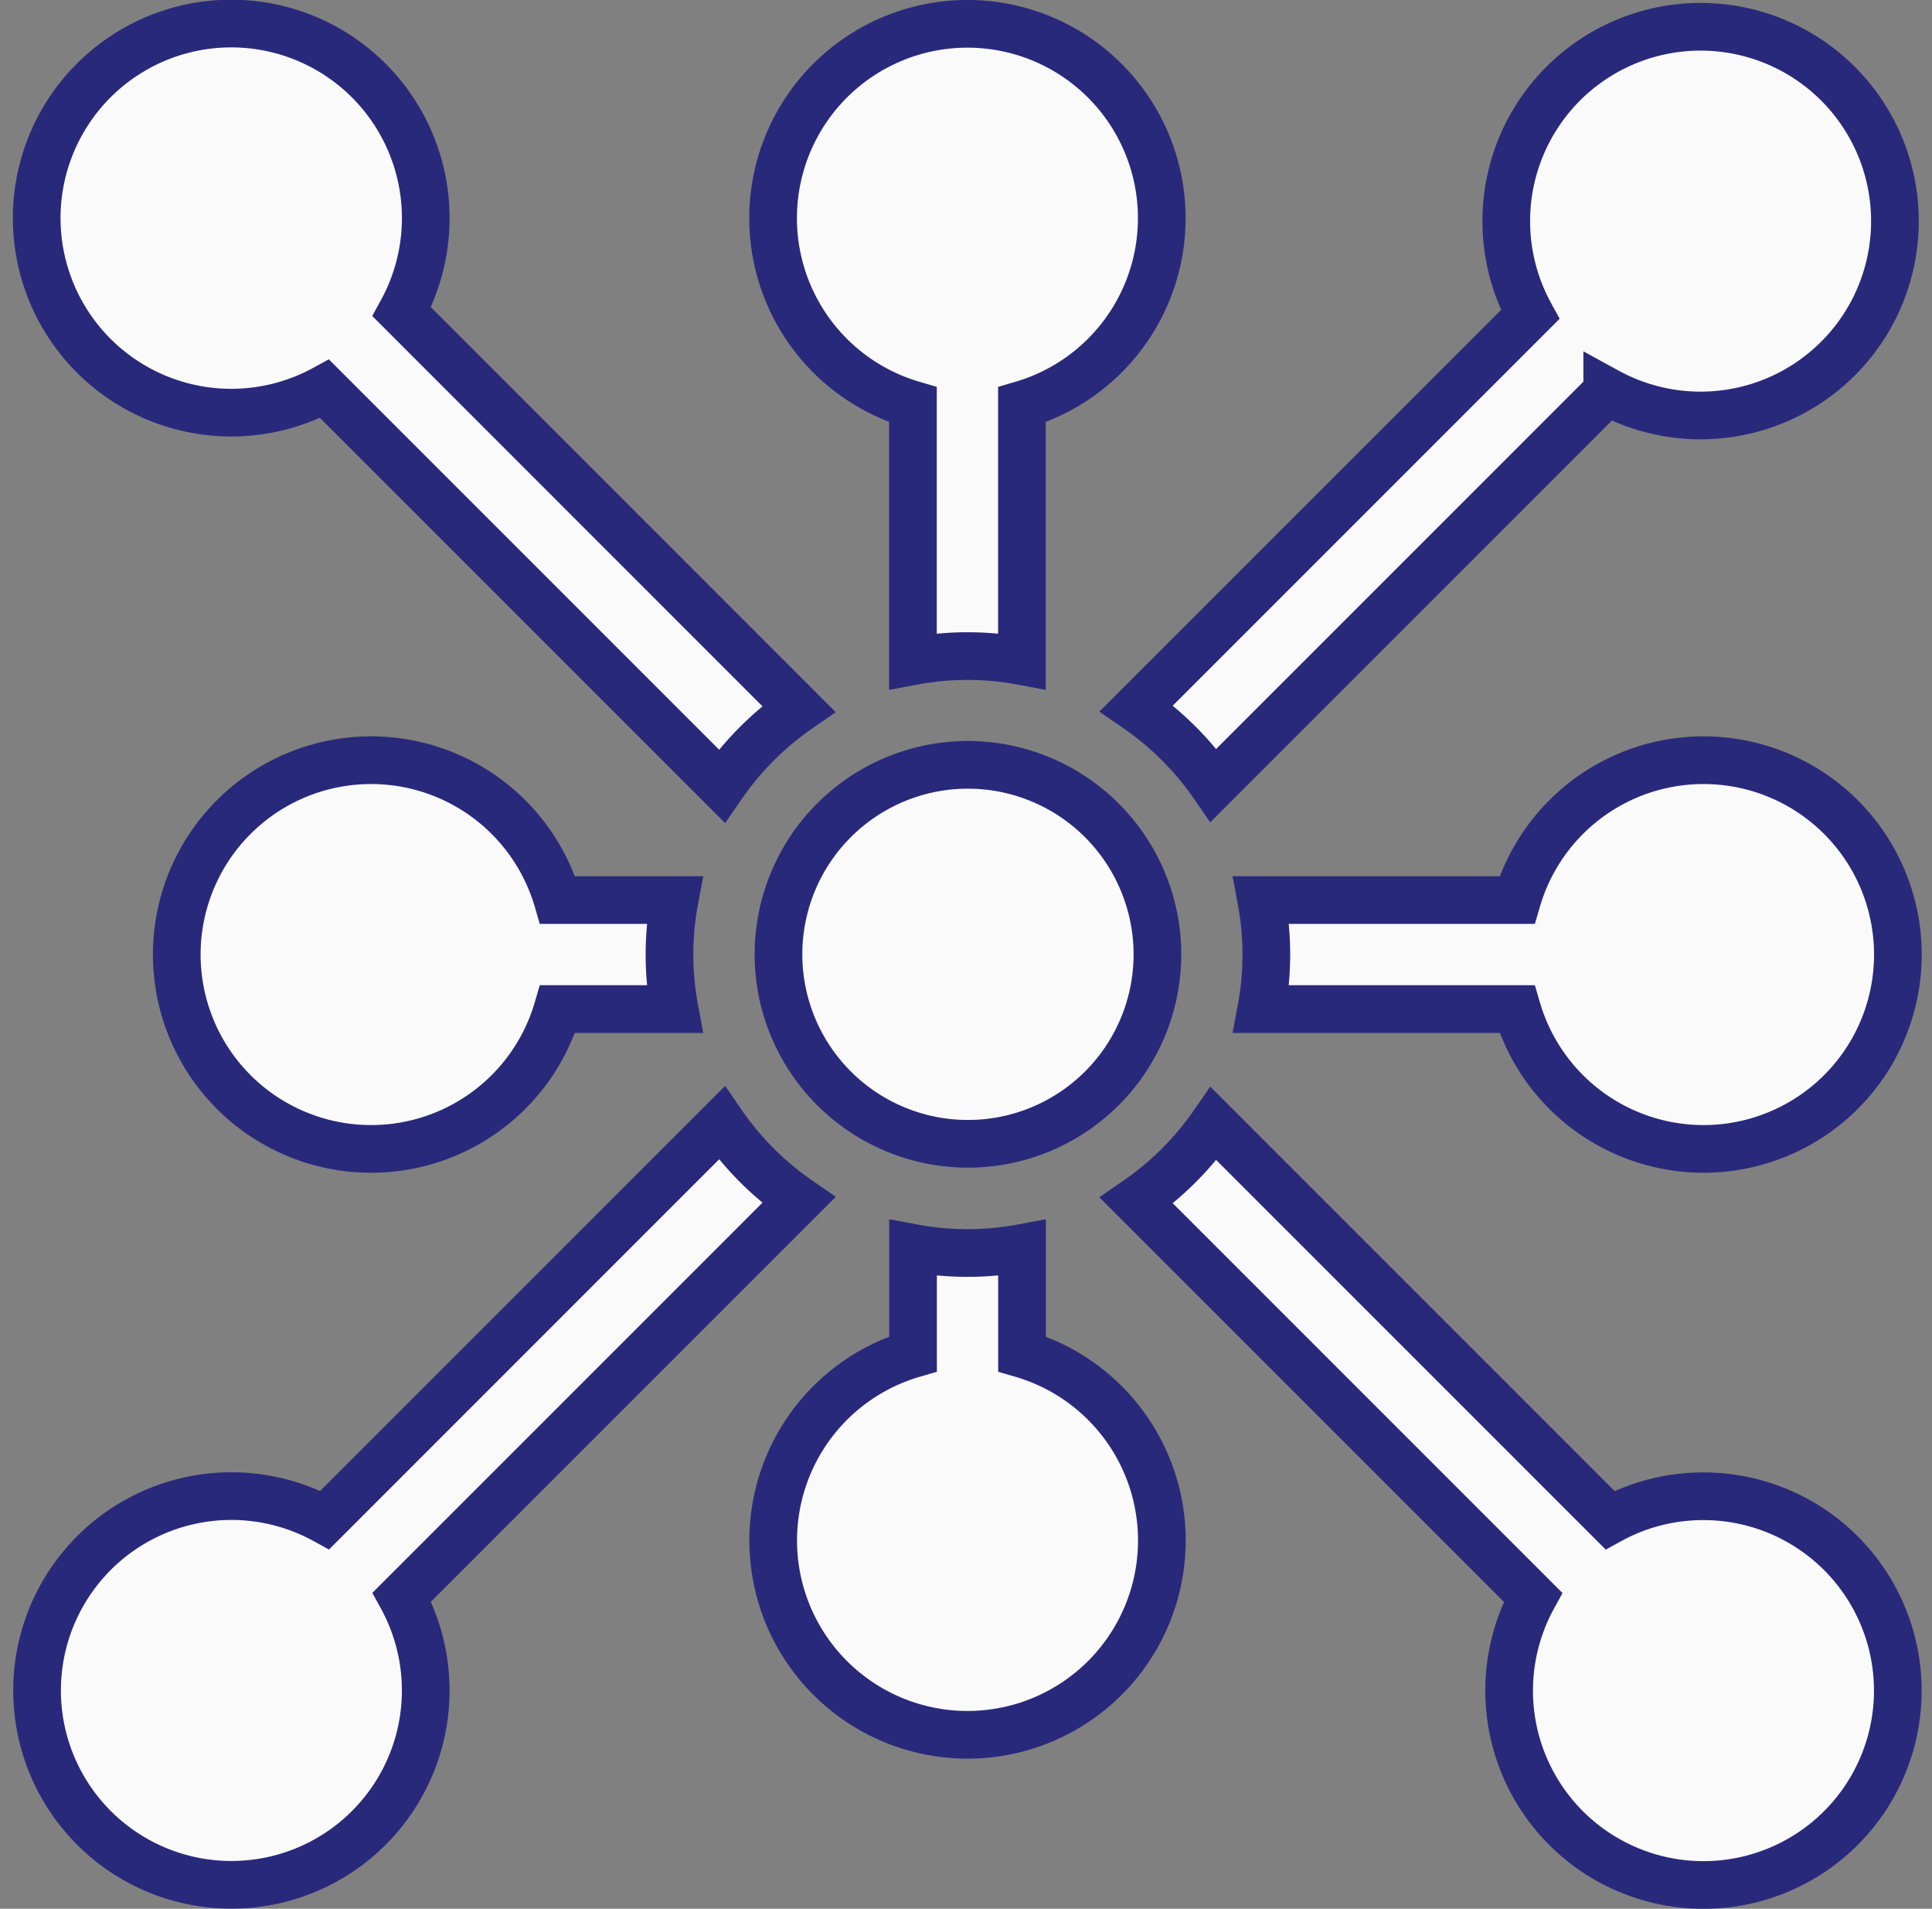 <svg xmlns="http://www.w3.org/2000/svg" width="20.261" height="20.015" viewBox="0 0 20.261 20.015">
  <rect x="0" y="0" width="20.261" height="20.015" fill="#808080" stroke="none"/>
  <g id="node" transform="translate(0.387 0.25)">
    <path id="Path_1970" data-name="Path 1970" d="M203.962,3.995V6.683a3.094,3.094,0,0,1,1.143,0V3.994a2.038,2.038,0,1,0-1.143,0Z" transform="translate(-194.775)" fill="#fafafa" stroke="#29297b" stroke-width="0.5"/>
    <path id="Path_1971" data-name="Path 1971" d="M205.981,203.9a1.987,1.987,0,1,0,1.987,1.987A1.989,1.989,0,0,0,205.981,203.9Z" transform="translate(-196.217 -196.13)" fill="#fafafa" stroke="#29297b" stroke-width="0.5"/>
    <path id="Path_1972" data-name="Path 1972" d="M302.489,7.976a3.155,3.155,0,0,1,.809.807l4.128-4.128a2.038,2.038,0,1,0-.808-.808Z" transform="translate(-290.958 -0.799)" fill="#fafafa" stroke="#29297b" stroke-width="0.5"/>
    <path id="Path_1973" data-name="Path 1973" d="M2.038,4.138a2.04,2.04,0,0,0,.979-.25L7.182,8.053a3.155,3.155,0,0,1,.807-.809L3.826,3.08A2.04,2.04,0,1,0,2.038,4.138Z" transform="translate(0 -0.061)" fill="#fafafa" stroke="#29297b" stroke-width="0.5"/>
    <path id="Path_1974" data-name="Path 1974" d="M339.524,205.168a2.038,2.038,0,1,0,0-1.143h-2.682a3.1,3.1,0,0,1,0,1.143h2.682Z" transform="translate(-324.002 -194.837)" fill="#fafafa" stroke="#29297b" stroke-width="0.5"/>
    <path id="Path_1975" data-name="Path 1975" d="M42.451,204.024a2.038,2.038,0,1,0,0,1.143h1.226a3.1,3.1,0,0,1,0-1.143H42.451Z" transform="translate(-36.99 -194.836)" fill="#fafafa" stroke="#29297b" stroke-width="0.5"/>
    <path id="Path_1976" data-name="Path 1976" d="M205.141,337.84v-1.11a3.094,3.094,0,0,1-1.143,0v1.111a2.038,2.038,0,1,0,1.143,0Z" transform="translate(-194.81 -323.894)" fill="#fafafa" stroke="#29297b" stroke-width="0.5"/>
    <path id="Path_1977" data-name="Path 1977" d="M308.435,306.486a2.026,2.026,0,0,0-.98.25l-4.157-4.157a3.155,3.155,0,0,1-.809.807l4.159,4.159a2.038,2.038,0,1,0,1.787-1.059Z" transform="translate(-290.958 -291.046)" fill="#fafafa" stroke="#29297b" stroke-width="0.5"/>
    <path id="Path_1978" data-name="Path 1978" d="M8.027,303.208a3.155,3.155,0,0,1-.807-.809l-4.163,4.163a2.038,2.038,0,1,0,.808.808Z" transform="translate(-0.038 -290.873)" fill="#fafafa" stroke="#29297b" stroke-width="0.5"/>
  </g>
</svg>
